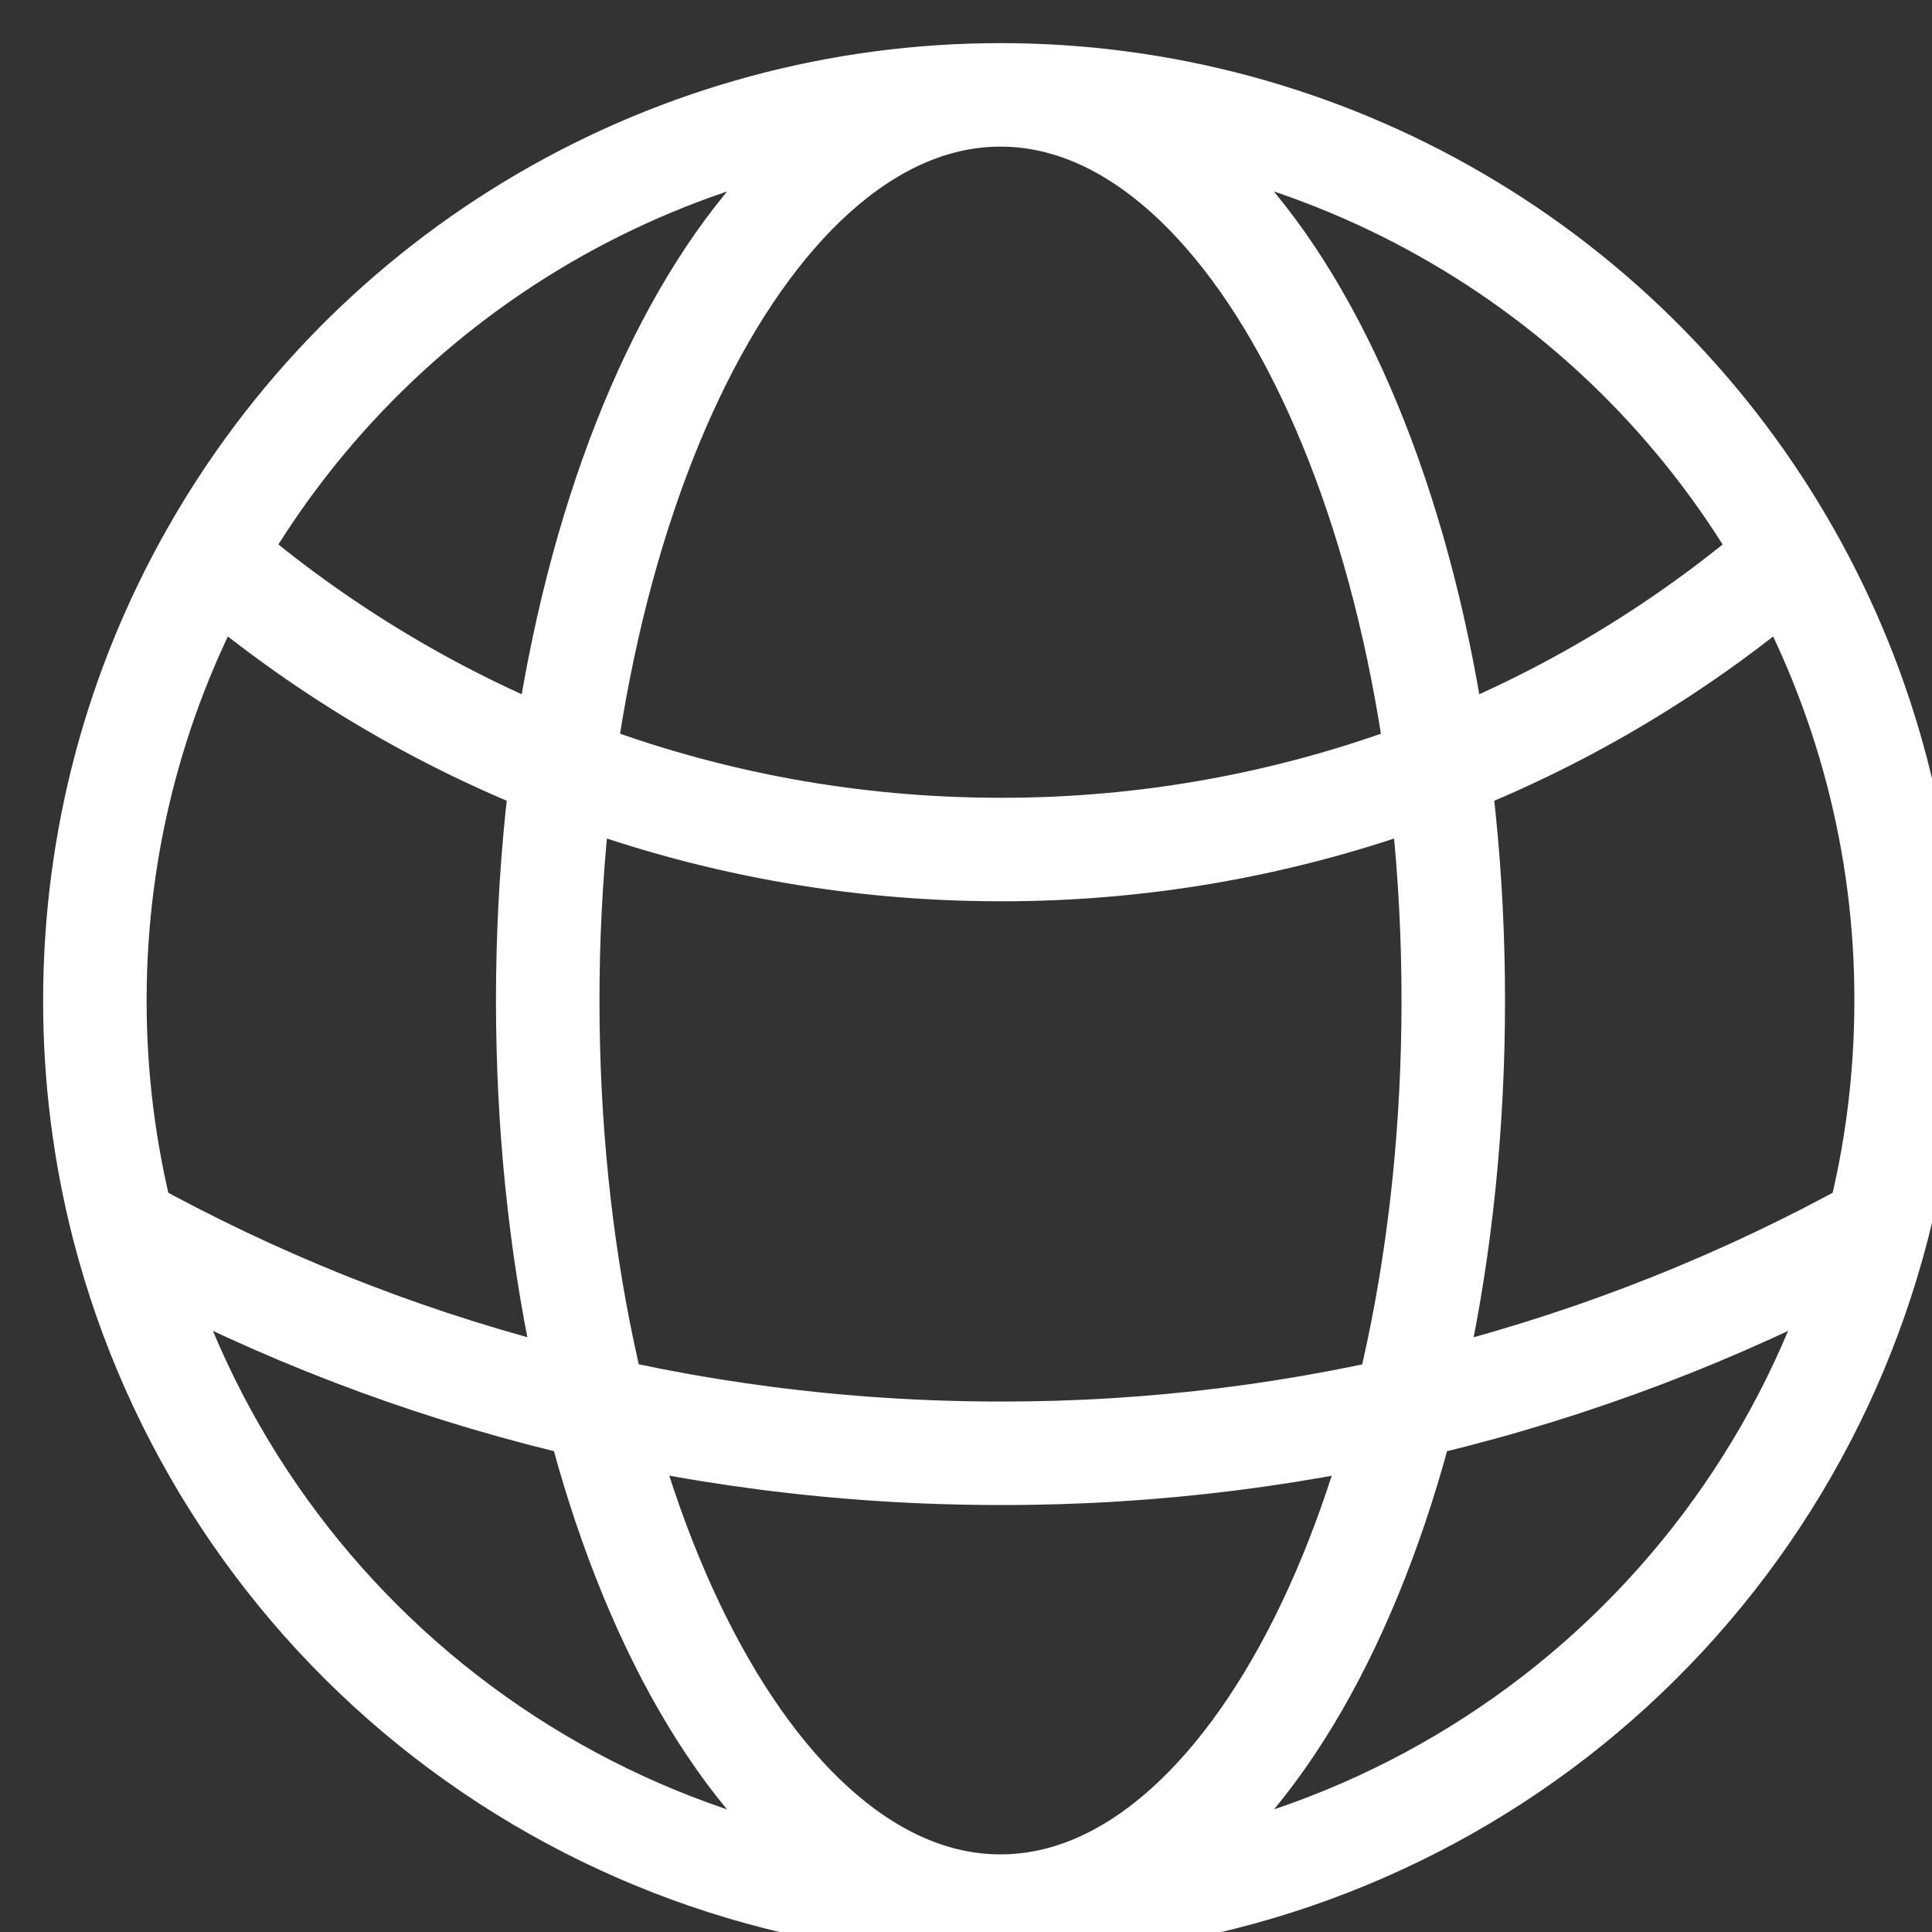<svg width="28" height="28" viewBox="0 0 28 28" fill="none" xmlns="http://www.w3.org/2000/svg">
<rect x="0" y="0" width="28" height="28" fill="#333333" stroke="none"/>
<path d="M14.5 27.625C17.409 27.625 20.236 26.658 22.537 24.878C24.837 23.097 26.482 20.602 27.211 17.786M14.5 27.625C11.591 27.625 8.764 26.658 6.463 24.878C4.162 23.097 2.518 20.602 1.789 17.786M14.5 27.625C18.124 27.625 21.062 21.748 21.062 14.5C21.062 7.252 18.124 1.375 14.5 1.375M14.5 27.625C10.876 27.625 7.938 21.748 7.938 14.5C7.938 7.252 10.876 1.375 14.5 1.375M27.211 17.786C27.481 16.736 27.625 15.635 27.625 14.5C27.629 12.243 27.047 10.023 25.938 8.057M27.211 17.786C23.322 19.942 18.947 21.07 14.5 21.062C9.889 21.062 5.556 19.874 1.789 17.786M1.789 17.786C1.513 16.712 1.374 15.608 1.375 14.5C1.375 12.159 1.988 9.96 3.062 8.057M14.5 1.375C16.828 1.374 19.114 1.992 21.124 3.167C23.134 4.341 24.795 6.029 25.938 8.057M14.5 1.375C12.172 1.374 9.886 1.992 7.876 3.167C5.866 4.341 4.205 6.029 3.062 8.057M25.938 8.057C22.762 10.807 18.701 12.319 14.5 12.312C10.128 12.312 6.129 10.708 3.062 8.057" stroke="white" stroke-width="1.5" stroke-linecap="round" stroke-linejoin="round"/>
</svg>
